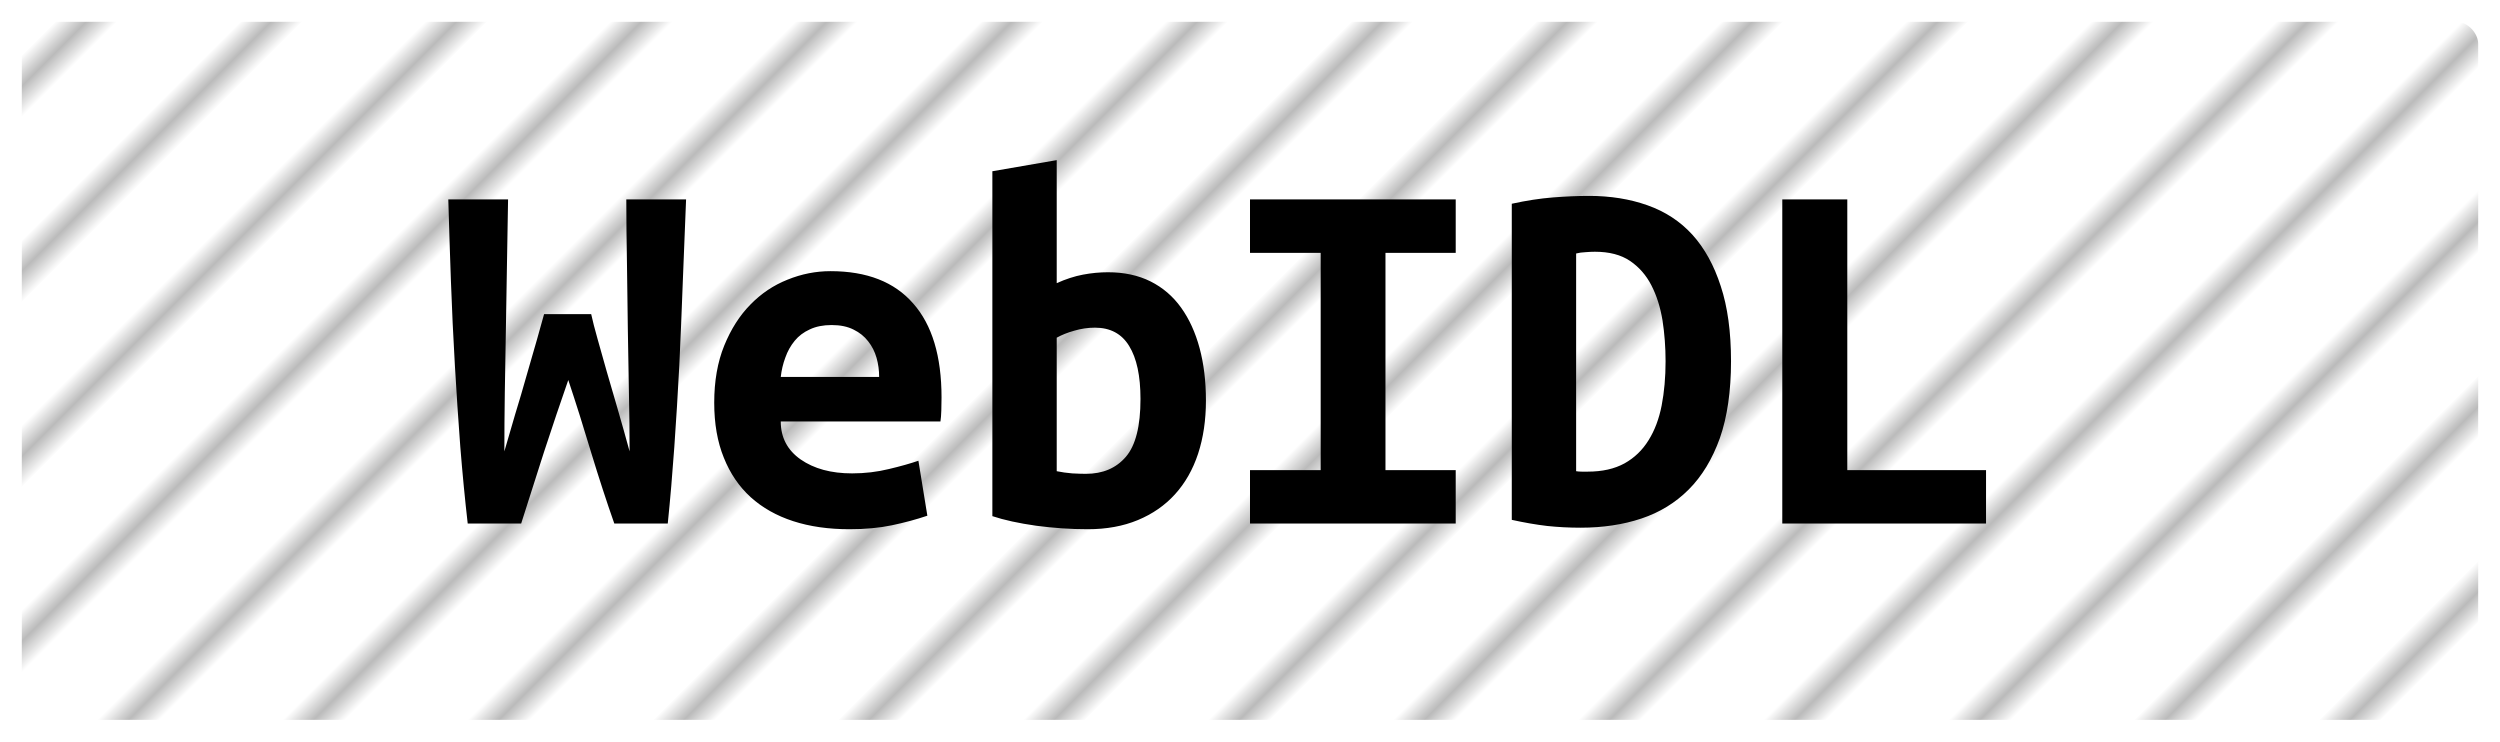 <?xml version="1.0" encoding="UTF-8"?>
<svg height="34" width="114.6" version="1.1" xmlns="http://www.w3.org/2000/svg"><!--Created by Josélio de S. C. Júnior - 2021 - https://github.com/joseliojunior -->
    <defs>
        <pattern id="pattern"
                x="3" y="3" width="6" height="6"
                patternUnits="userSpaceOnUse"
                patternTransform="rotate(45)" >
            <rect height="6" width="6"
                fill="#ffffff"/>
            <line x1="0" y1="0" x2="0" y2="6"
                stroke="#bbbbbb"
                stroke-width="2" />
        </pattern>
    </defs>
    <rect
        height="32"
        width="112.6"
        rx="1"
        ry="1"
        x="1" y="1"
        fill="url(#pattern)" />
    <g transform="translate(0, 12)">
        <path fill="#000000" d="M24.94 2.40L27.10 2.40Q27.20 2.86 27.39 3.53Q27.58 4.20 27.81 5.02Q28.04 5.83 28.32 6.77Q28.59 7.70 28.86 8.69L28.86 8.69Q28.86 7.44 28.83 6.01Q28.81 4.58 28.78 3.10Q28.76 1.61 28.74 0.08Q28.71-1.44 28.71-2.86L28.71-2.86L31.45-2.86Q31.38-1.03 31.30 0.90Q31.23 2.83 31.14 4.74Q31.04 6.65 30.91 8.50Q30.78 10.34 30.61 12L30.61 12L28.16 12Q27.63 10.49 27.10 8.75Q26.58 7.01 26.05 5.42L26.05 5.42Q25.52 6.94 24.94 8.71Q24.37 10.49 23.89 12L23.89 12L21.44 12Q21.25 10.34 21.10 8.48Q20.96 6.62 20.85 4.72Q20.74 2.81 20.67 0.88Q20.60-1.06 20.55-2.86L20.55-2.86L23.29-2.86Q23.26-1.44 23.24 0.07Q23.22 1.58 23.19 3.08Q23.17 4.58 23.14 6.01Q23.12 7.44 23.12 8.69L23.12 8.69Q23.34 7.92 23.61 7.01Q23.89 6.10 24.14 5.21Q24.39 4.32 24.61 3.58Q24.82 2.83 24.94 2.40L24.94 2.40ZM32.74 6.46L32.74 6.46Q32.74 4.97 33.20 3.84Q33.66 2.71 34.40 1.96Q35.14 1.20 36.10 0.82Q37.06 0.43 38.07 0.43L38.07 0.43Q40.57 0.43 41.86 1.91Q43.16 3.38 43.16 6.22L43.16 6.22Q43.16 6.50 43.15 6.82Q43.14 7.13 43.11 7.32L43.11 7.32L35.79 7.32Q35.79 8.42 36.70 9.06Q37.62 9.70 39.06 9.70L39.06 9.70Q39.94 9.70 40.75 9.50Q41.55 9.31 42.10 9.12L42.10 9.12L42.51 11.64Q41.74 11.90 40.88 12.08Q40.02 12.26 38.94 12.26L38.94 12.26Q37.50 12.26 36.36 11.89Q35.22 11.52 34.41 10.79Q33.61 10.06 33.18 8.98Q32.74 7.90 32.74 6.46ZM35.79 5.28L40.30 5.28Q40.30 4.82 40.18 4.40Q40.06 3.98 39.80 3.65Q39.54 3.31 39.13 3.11Q38.72 2.90 38.12 2.90L38.12 2.90Q37.54 2.90 37.12 3.10Q36.70 3.29 36.43 3.62Q36.15 3.96 36.00 4.39Q35.84 4.82 35.79 5.28L35.79 5.28ZM52.28 6.29L52.28 6.29Q52.28 4.70 51.76 3.86Q51.25 3.02 50.19 3.02L50.19 3.02Q49.71 3.02 49.24 3.16Q48.78 3.29 48.44 3.48L48.44 3.48L48.44 9.60Q48.78 9.67 49.15 9.70Q49.52 9.72 49.78 9.72L49.78 9.72Q50.94 9.72 51.61 8.94Q52.28 8.16 52.28 6.29ZM55.28 6.36L55.28 6.36Q55.28 7.70 54.92 8.80Q54.56 9.89 53.86 10.66Q53.17 11.42 52.16 11.84Q51.15 12.26 49.86 12.26L49.86 12.26Q48.70 12.26 47.50 12.10Q46.30 11.93 45.49 11.66L45.49 11.66L45.49-4.15L48.44-4.66L48.44 0.98Q49.06 0.70 49.64 0.59Q50.22 0.48 50.79 0.48L50.79 0.48Q51.90 0.48 52.74 0.90Q53.58 1.32 54.14 2.10Q54.70 2.88 54.99 3.96Q55.28 5.04 55.28 6.36ZM66.73 12L57.30 12L57.30 9.55L60.54 9.55L60.54-0.41L57.30-0.41L57.30-2.86L66.73-2.86L66.73-0.41L63.51-0.41L63.51 9.55L66.73 9.55L66.73 12ZM72.25-0.38L72.25 9.60Q72.37 9.62 72.51 9.62Q72.66 9.62 72.78 9.62L72.78 9.62Q73.78 9.62 74.47 9.24Q75.15 8.86 75.57 8.18Q75.99 7.51 76.17 6.59Q76.35 5.66 76.35 4.56L76.35 4.56Q76.35 3.60 76.21 2.69Q76.06 1.78 75.70 1.08Q75.34 0.38 74.72-0.04Q74.10-0.46 73.11-0.46L73.11-0.46Q72.92-0.46 72.68-0.44Q72.44-0.43 72.25-0.38L72.25-0.38ZM79.35 4.56L79.35 4.56Q79.35 6.62 78.84 8.08Q78.32 9.53 77.41 10.44Q76.50 11.35 75.24 11.77Q73.98 12.19 72.46 12.19L72.46 12.19Q71.67 12.19 70.92 12.11Q70.16 12.02 69.30 11.83L69.30 11.83L69.30-2.66Q70.30-2.88 71.19-2.95Q72.08-3.02 72.85-3.02L72.85-3.02Q74.31-3.02 75.52-2.59Q76.74-2.16 77.58-1.24Q78.42-0.31 78.88 1.12Q79.35 2.54 79.35 4.56ZM91.04 9.55L91.04 12L81.70 12L81.70-2.86L84.68-2.86L84.68 9.55L91.04 9.55Z"/>
    </g>
</svg>